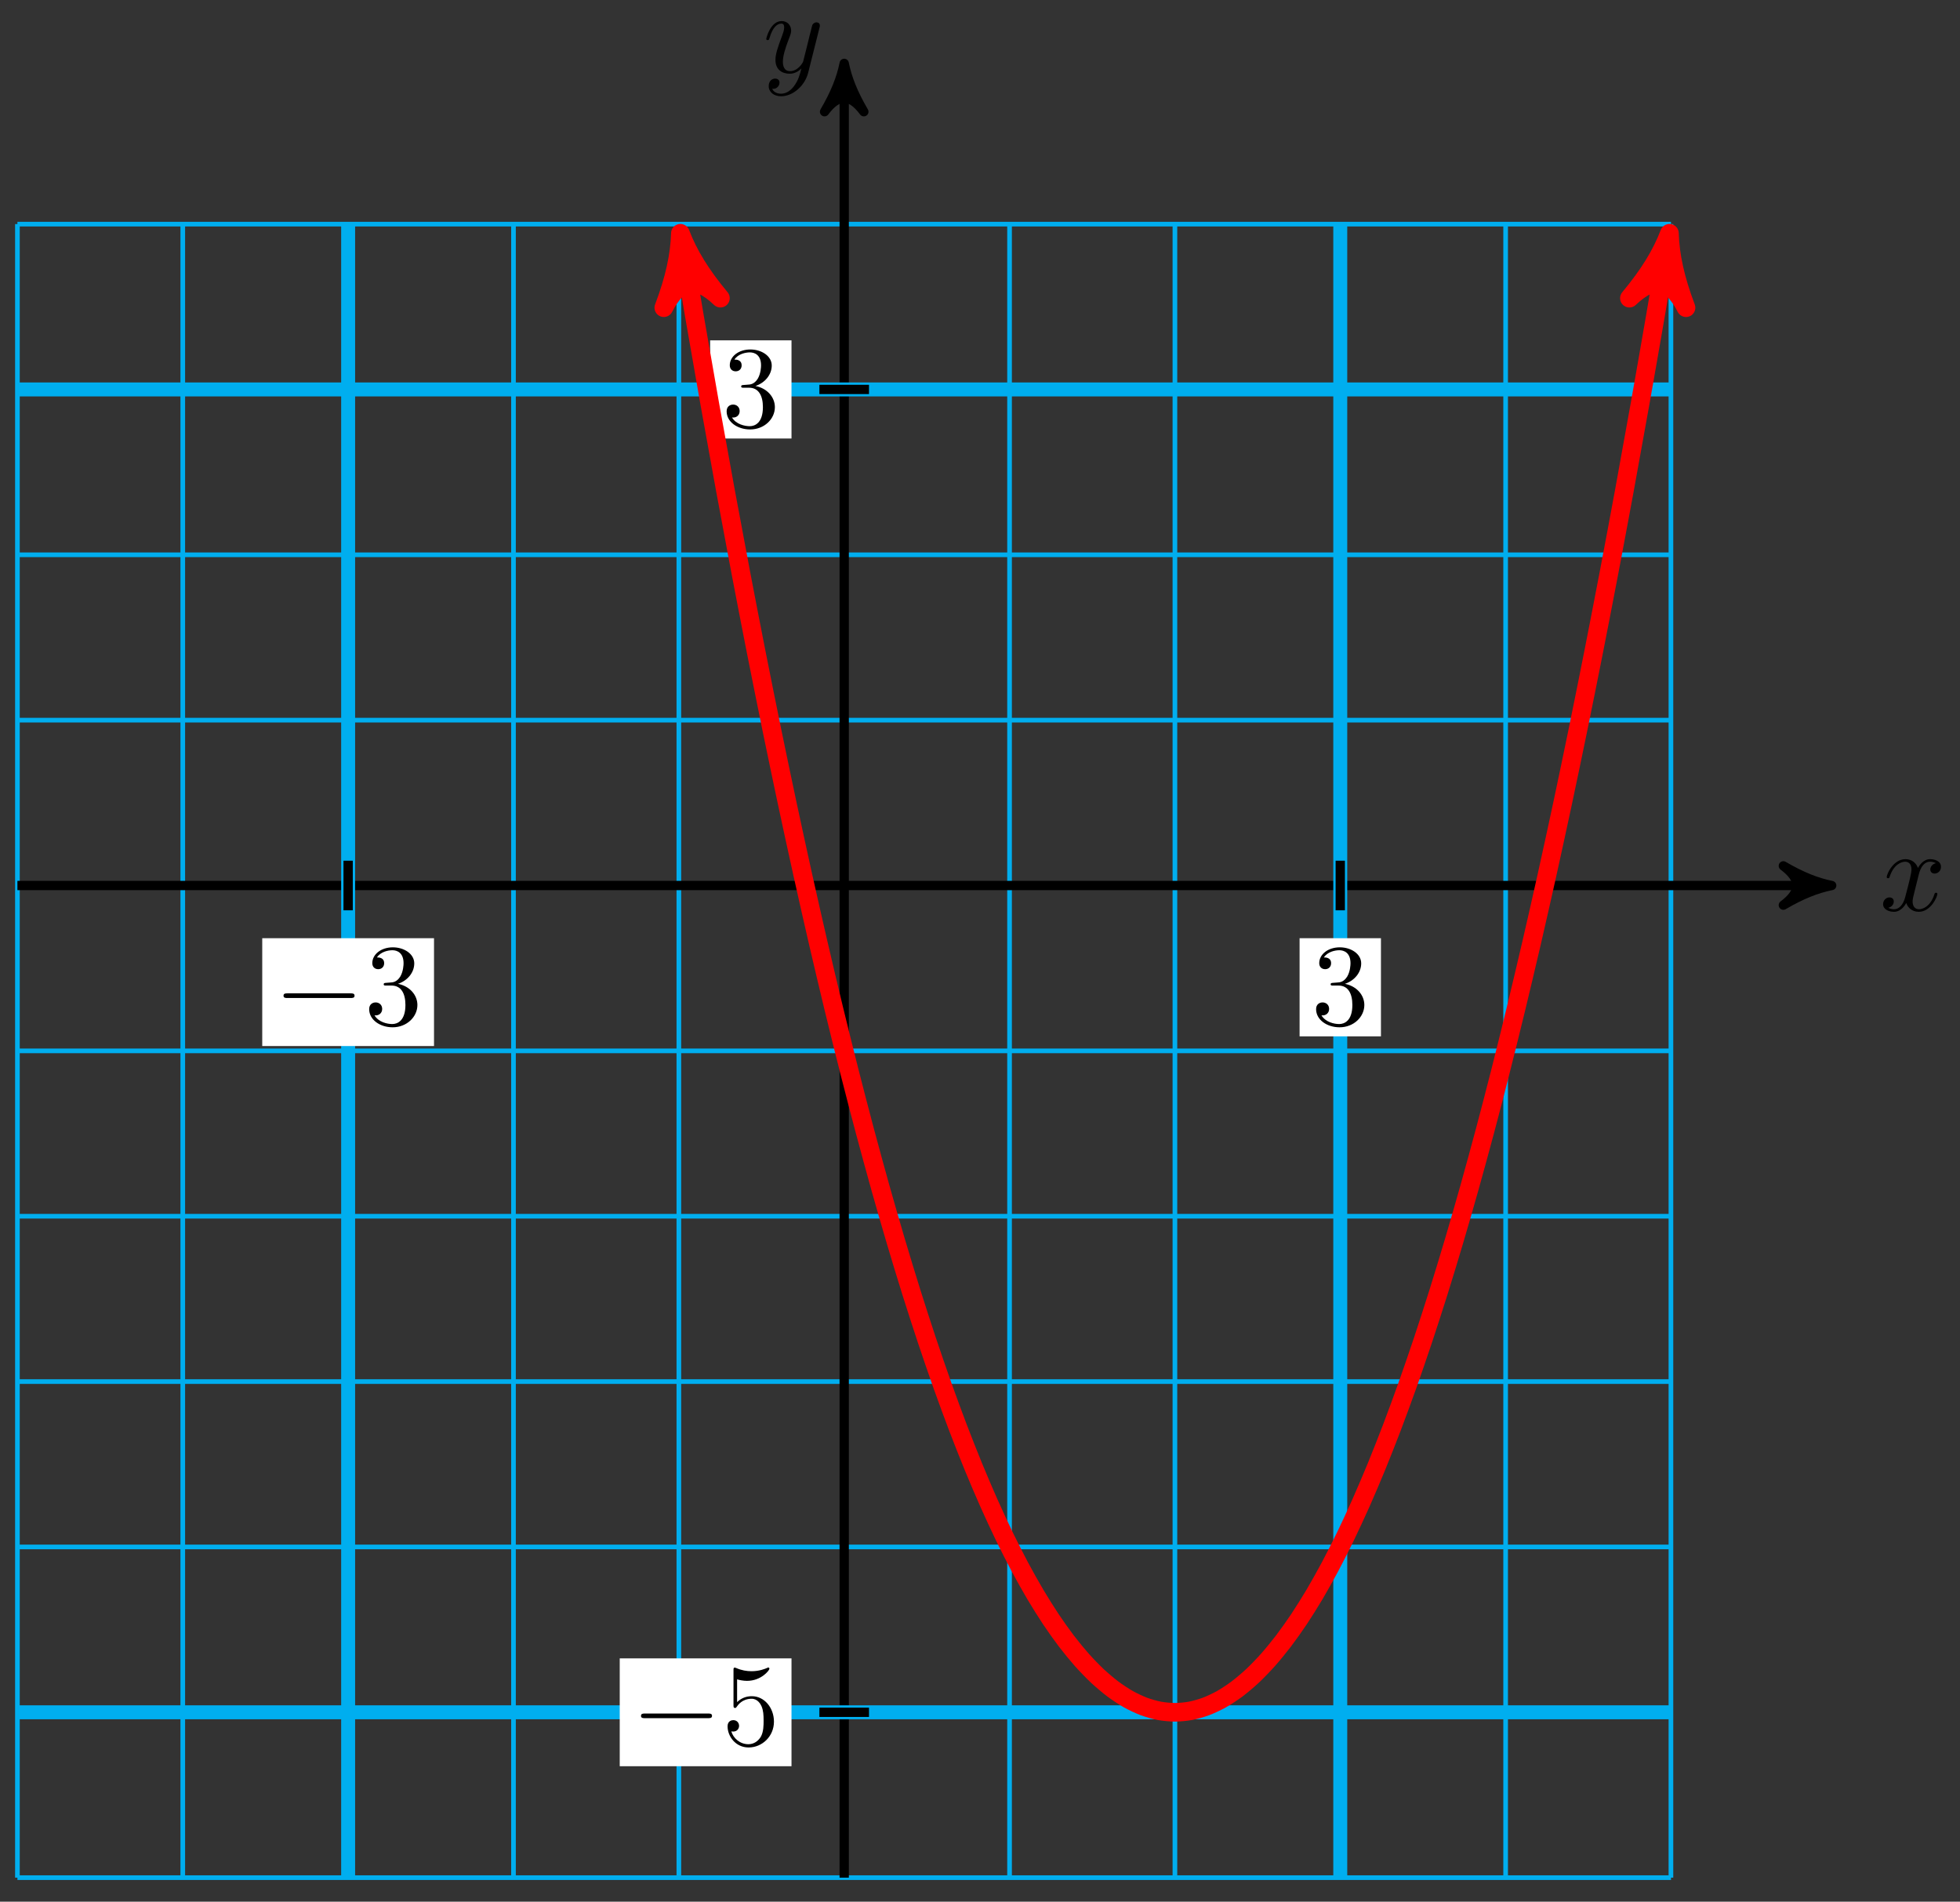 <svg xmlns="http://www.w3.org/2000/svg" xmlns:xlink="http://www.w3.org/1999/xlink" version="1.1" width="168" height="163" viewBox="0 0 168 163">
<rect x="0" y="0" width="168" height="163" fill="#333333" stroke="none"/>
<defs>
<path id="font_1_1" d="M.334 .302C.34 .328 .363 .42 .433 .42 .438 .42 .462 .42 .483 .407 .455 .402 .435 .377 .435 .353 .435 .337 .446 .318 .473 .318 .495 .318 .527 .336 .527 .376 .527 .428 .468 .442 .434 .442 .376 .442 .341 .389 .329 .366 .304 .432 .25 .442 .221 .442 .117 .442 .06 .313 .06 .288 .06 .278 .07 .278 .072 .278 .08 .278 .083 .28 .085 .289 .119 .395 .185 .42 .219 .42 .238 .42 .273 .411 .273 .353 .273 .322 .256 .255 .219 .115 .203 .053 .168 .011 .124 .011 .118 .011 .095 .011 .074 .024 .099 .029 .121 .05 .121 .078 .121 .105 .099 .113 .084 .113 .054 .113 .029 .087 .029 .055 .029 .009 .079-.011 .123-.011 .189-.011 .225 .059 .228 .065 .24 .028 .276-.011 .336-.011 .439-.011 .496 .118 .496 .143 .496 .153 .487 .153 .484 .153 .475 .153 .473 .149 .471 .142 .438 .035 .37 .011 .338 .011 .299 .011 .283 .043 .283 .077 .283 .099 .289 .121 .3 .165L.334 .302Z"/>
<path id="font_1_2" d="M.486 .381C.49 .395 .49 .397 .49 .404 .49 .422 .476 .431 .461 .431 .451 .431 .435 .425 .426 .41 .424 .405 .416 .374 .412 .356 .405 .33 .398 .303 .392 .276L.347 .096C.343 .081 .3 .011 .234 .011 .183 .011 .172 .055 .172 .092 .172 .138 .189 .2 .223 .288 .239 .329 .243 .34 .243 .36 .243 .405 .211 .442 .161 .442 .066 .442 .029 .297 .029 .288 .029 .278 .039 .278 .041 .278 .051 .278 .052 .28 .057 .296 .084 .39 .124 .42 .158 .42 .166 .42 .183 .42 .183 .388 .183 .363 .173 .337 .166 .318 .126 .212 .108 .155 .108 .108 .108 .019 .171-.011 .23-.011 .269-.011 .303 .006 .331 .034 .318-.018 .306-.067 .266-.12 .24-.154 .202-.183 .156-.183 .142-.183 .097-.18 .08-.141 .096-.141 .109-.141 .123-.129 .133-.12 .143-.107 .143-.088 .143-.057 .116-.053 .106-.053 .083-.053 .05-.069 .05-.118 .05-.168 .094-.205 .156-.205 .259-.205 .362-.114 .39-.001L.486 .381Z"/>
<path id="font_2_1" d="M.659 .23C.676 .23 .694 .23 .694 .25 .694 .27 .676 .27 .659 .27H.118C.101 .27 .083 .27 .083 .25 .083 .23 .101 .23 .118 .23H.659Z"/>
<path id="font_3_1" d="M.29 .352C.372 .379 .43 .449 .43 .528 .43 .61 .342 .666 .246 .666 .145 .666 .069 .606 .069 .53 .069 .497 .091 .478 .12 .478 .151 .478 .171 .5 .171 .529 .171 .579 .124 .579 .109 .579 .14 .628 .206 .641 .242 .641 .283 .641 .338 .619 .338 .529 .338 .517 .336 .459 .31 .415 .28 .367 .246 .364 .221 .363 .213 .362 .189 .36 .182 .36 .174 .359 .167 .358 .167 .348 .167 .337 .174 .337 .191 .337H.235C.317 .337 .354 .269 .354 .17 .354 .034 .285 .006 .241 .006 .198 .006 .123 .022 .088 .081 .123 .076 .154 .098 .154 .136 .154 .172 .127 .192 .098 .192 .074 .192 .042 .178 .042 .134 .042 .043 .135-.022 .244-.022 .366-.022 .457 .068 .457 .17 .457 .253 .394 .331 .29 .352Z"/>
<path id="font_3_2" d="M.449 .2C.449 .319 .367 .419 .259 .419 .211 .419 .168 .403 .132 .368V.564C.152 .558 .185 .551 .217 .551 .34 .551 .41 .642 .41 .655 .41 .661 .407 .666 .4 .666 .399 .666 .397 .666 .392 .663 .372 .654 .323 .634 .256 .634 .216 .634 .17 .641 .123 .662 .115 .665 .113 .665 .111 .665 .101 .665 .101 .657 .101 .641V.344C.101 .326 .101 .318 .115 .318 .122 .318 .124 .321 .128 .327 .139 .343 .176 .397 .257 .397 .309 .397 .334 .351 .342 .333 .358 .296 .36 .257 .36 .207 .36 .172 .36 .112 .336 .07 .312 .031 .275 .006 .229 .006 .156 .006 .099 .058 .082 .117 .085 .116 .088 .115 .099 .115 .132 .115 .149 .14 .149 .164 .149 .188 .132 .213 .099 .213 .085 .213 .05 .206 .05 .16 .05 .074 .119-.022 .231-.022 .347-.022 .449 .073 .449 .2Z"/>
</defs>
<path transform="matrix(1,0,0,-1,72.36,75.9)" stroke-width=".399" stroke-linecap="butt" stroke-miterlimit="10" stroke-linejoin="miter" fill="none" stroke="#00aeef" d="M-70.867-85.04H70.867M-70.867-70.867H70.867M-70.867-56.694H70.867M-70.867-42.52H70.867M-70.867-28.347H70.867M-70.867-14.173H70.867M-70.867 0H70.867M-70.867 14.173H70.867M-70.867 28.347H70.867M-70.867 42.52H70.867M-70.867 56.689H70.867M-70.867-85.04V56.694M-56.694-85.04V56.694M-42.52-85.04V56.694M-28.347-85.04V56.694M-14.173-85.04V56.694M0-85.04V56.694M14.173-85.04V56.694M28.347-85.04V56.694M42.52-85.04V56.694M56.694-85.04V56.694M70.862-85.04V56.694M70.867 56.694"/>
<path transform="matrix(1,0,0,-1,72.36,75.9)" stroke-width=".797" stroke-linecap="butt" stroke-miterlimit="10" stroke-linejoin="miter" fill="none" stroke="#000000" d="M-70.867 0H83.606"/>
<path transform="matrix(1,0,0,-1,155.966,75.9)" d="M1.036 0C-.259 .259-1.554 .777-3.108 1.684-1.554 .518-1.554-.518-3.108-1.684-1.554-.777-.259-.259 1.036 0Z"/>
<path transform="matrix(1,0,0,-1,155.966,75.9)" stroke-width=".797" stroke-linecap="butt" stroke-linejoin="round" fill="none" stroke="#000000" d="M1.036 0C-.259 .259-1.554 .777-3.108 1.684-1.554 .518-1.554-.518-3.108-1.684-1.554-.777-.259-.259 1.036 0Z"/>
<use data-text="x" xlink:href="#font_1_1" transform="matrix(9.963,0,0,-9.963,161.119,78.045)"/>
<path transform="matrix(1,0,0,-1,72.36,75.9)" stroke-width=".797" stroke-linecap="butt" stroke-miterlimit="10" stroke-linejoin="miter" fill="none" stroke="#000000" d="M0-85.04V69.432"/>
<path transform="matrix(0,-1,-1,-0,72.36,6.468)" d="M1.036 0C-.259 .259-1.554 .777-3.108 1.684-1.554 .518-1.554-.518-3.108-1.684-1.554-.777-.259-.259 1.036 0Z"/>
<path transform="matrix(0,-1,-1,-0,72.36,6.468)" stroke-width=".797" stroke-linecap="butt" stroke-linejoin="round" fill="none" stroke="#000000" d="M1.036 0C-.259 .259-1.554 .777-3.108 1.684-1.554 .518-1.554-.518-3.108-1.684-1.554-.777-.259-.259 1.036 0Z"/>
<use data-text="y" xlink:href="#font_1_2" transform="matrix(9.963,0,0,-9.963,65.391,6.209)"/>
<path transform="matrix(1,0,0,-1,72.36,75.9)" stroke-width="1.196" stroke-linecap="butt" stroke-miterlimit="10" stroke-linejoin="miter" fill="none" stroke="#00aeef" d="M-42.52-85.04V56.694"/>
<path transform="matrix(1,0,0,-1,72.36,75.9)" stroke-width=".797" stroke-linecap="butt" stroke-miterlimit="10" stroke-linejoin="miter" fill="none" stroke="#000000" d="M-42.52 2.126V-2.126"/>
<path transform="matrix(1,0,0,-1,72.36,75.9)" d="M-49.882-13.76H-35.159V-4.517H-49.882Z" fill="#ffffff"/>
<use data-text="&#x2212;" xlink:href="#font_2_1" transform="matrix(9.963,0,0,-9.963,23.475,87.834)"/>
<use data-text="3" xlink:href="#font_3_1" transform="matrix(9.963,0,0,-9.963,31.224,87.834)"/>
<path transform="matrix(1,0,0,-1,72.36,75.9)" stroke-width="1.196" stroke-linecap="butt" stroke-miterlimit="10" stroke-linejoin="miter" fill="none" stroke="#00aeef" d="M42.52-85.04V56.694"/>
<path transform="matrix(1,0,0,-1,72.36,75.9)" stroke-width=".797" stroke-linecap="butt" stroke-miterlimit="10" stroke-linejoin="miter" fill="none" stroke="#000000" d="M42.52 2.126V-2.126"/>
<path transform="matrix(1,0,0,-1,72.36,75.9)" d="M39.033-12.93H46.007V-4.517H39.033Z" fill="#ffffff"/>
<use data-text="3" xlink:href="#font_3_1" transform="matrix(9.963,0,0,-9.963,112.39,87.834)"/>
<path transform="matrix(1,0,0,-1,72.36,75.9)" stroke-width="1.196" stroke-linecap="butt" stroke-miterlimit="10" stroke-linejoin="miter" fill="none" stroke="#00aeef" d="M-70.867-70.867H70.867"/>
<path transform="matrix(1,0,0,-1,72.36,75.9)" stroke-width=".797" stroke-linecap="butt" stroke-miterlimit="10" stroke-linejoin="miter" fill="none" stroke="#000000" d="M2.126-70.867H-2.126"/>
<path transform="matrix(1,0,0,-1,72.36,75.9)" d="M-19.24-75.489H-4.517V-66.245H-19.24Z" fill="#ffffff"/>
<use data-text="&#x2212;" xlink:href="#font_2_1" transform="matrix(9.963,0,0,-9.963,54.116,149.562)"/>
<use data-text="5" xlink:href="#font_3_2" transform="matrix(9.963,0,0,-9.963,61.865,149.562)"/>
<path transform="matrix(1,0,0,-1,72.36,75.9)" stroke-width="1.196" stroke-linecap="butt" stroke-miterlimit="10" stroke-linejoin="miter" fill="none" stroke="#00aeef" d="M-70.867 42.52H70.867"/>
<path transform="matrix(1,0,0,-1,72.36,75.9)" stroke-width=".797" stroke-linecap="butt" stroke-miterlimit="10" stroke-linejoin="miter" fill="none" stroke="#000000" d="M2.126 42.52H-2.126"/>
<path transform="matrix(1,0,0,-1,72.36,75.9)" d="M-11.491 38.314H-4.517V46.727H-11.491Z" fill="#ffffff"/>
<use data-text="3" xlink:href="#font_3_1" transform="matrix(9.963,0,0,-9.963,61.865,36.59)"/>
<path transform="matrix(1,0,0,-1,72.36,75.9)" stroke-width="1.594" stroke-linecap="butt" stroke-miterlimit="10" stroke-linejoin="miter" fill="none" stroke="#ff0000" d="M-13.79 54.414C-13.213 50.989-13.213 50.989-12.845 48.846-12.476 46.702-11.885 43.321-11.516 41.247-11.147 39.173-10.556 35.902-10.187 33.897-9.818 31.892-9.227 28.732-8.858 26.797-8.49 24.861-7.898 21.812-7.53 19.945-7.161 18.078-6.57 15.14-6.201 13.343-5.832 11.545-5.241 8.718-4.872 6.99-4.503 5.261-3.912 2.545-3.543 .886-3.175-.773-2.583-3.379-2.215-4.969-1.846-6.559-1.255-9.054-.886-10.575-.517-12.096 .074-14.479 .443-15.931 .812-17.383 1.403-19.656 1.772-21.039 2.14-22.421 2.732-24.583 3.1-25.897 3.469-27.21 4.06-29.262 4.429-30.506 4.798-31.75 5.389-33.691 5.758-34.866 6.127-36.041 6.718-37.871 7.087-38.977 7.455-40.083 8.047-41.802 8.415-42.839 8.784-43.876 9.375-45.483 9.744-46.451 10.113-47.419 10.704-48.916 11.073-49.815 11.442-50.713 12.033-52.099 12.402-52.929 12.77-53.758 13.362-55.033 13.73-55.794 14.099-56.554 14.691-57.719 15.059-58.41 15.428-59.101 16.019-60.155 16.388-60.777 16.757-61.399 17.348-62.341 17.717-62.894 18.085-63.448 18.677-64.279 19.046-64.763 19.414-65.247 20.006-65.968 20.374-66.382 20.743-66.797 21.334-67.407 21.703-67.753 22.072-68.098 22.663-68.597 23.032-68.874 23.4-69.15 23.992-69.538 24.361-69.746 24.729-69.953 25.321-70.23 25.689-70.369 26.058-70.507 26.649-70.673 27.018-70.742 27.387-70.812 27.978-70.867 28.347-70.867 28.716-70.867 29.307-70.812 29.676-70.742 30.044-70.673 30.636-70.507 31.004-70.369 31.373-70.23 31.964-69.953 32.333-69.746 32.702-69.538 33.293-69.15 33.662-68.874 34.031-68.597 34.622-68.098 34.991-67.753 35.359-67.407 35.951-66.797 36.319-66.382 36.688-65.968 37.279-65.247 37.648-64.763 38.017-64.279 38.608-63.448 38.977-62.894 39.346-62.341 39.937-61.399 40.306-60.777 40.674-60.155 41.266-59.101 41.634-58.41 42.003-57.719 42.594-56.554 42.963-55.794 43.332-55.033 43.923-53.758 44.292-52.929 44.661-52.099 45.252-50.713 45.621-49.815 45.989-48.916 46.581-47.419 46.949-46.451 47.318-45.483 47.909-43.876 48.278-42.839 48.647-41.802 49.238-40.083 49.607-38.977 49.976-37.871 50.567-36.041 50.936-34.866 51.304-33.691 51.896-31.75 52.264-30.506 52.633-29.262 53.224-27.21 53.593-25.897 53.962-24.583 54.553-22.421 54.922-21.039 55.291-19.656 55.882-17.383 56.251-15.931 56.619-14.479 57.211-12.096 57.579-10.575 57.948-9.054 58.539-6.559 58.908-4.969 59.277-3.379 59.868-.773 60.237 .886 60.606 2.545 61.197 5.261 61.566 6.99 61.934 8.718 62.526 11.545 62.894 13.343 63.263 15.14 63.855 18.078 64.223 19.945 64.592 21.812 65.183 24.861 65.552 26.797 65.921 28.732 66.512 31.892 66.881 33.897 67.249 35.902 67.841 39.173 68.209 41.247 68.578 43.321 69.17 46.702 69.538 48.846 69.907 50.989 70.867 56.694 70.484 54.414"/>
<path transform="matrix(-.166,-.986,-.986,.166,58.57,21.486)" d="M1.514 0C-.379 .379-2.271 1.136-4.543 2.461-2.271 .757-2.271-.757-4.543-2.461-2.271-1.136-.379-.379 1.514 0Z" fill="#ff0000"/>
<path transform="matrix(-.166,-.986,-.986,.166,58.57,21.486)" stroke-width="1.594" stroke-linecap="butt" stroke-linejoin="round" fill="none" stroke="#ff0000" d="M1.514 0C-.379 .379-2.271 1.136-4.543 2.461-2.271 .757-2.271-.757-4.543-2.461-2.271-1.136-.379-.379 1.514 0Z"/>
<path transform="matrix(.166,-.986,-.986,-.166,142.844,21.486)" d="M1.514 0C-.379 .379-2.271 1.136-4.543 2.461-2.271 .757-2.271-.757-4.543-2.461-2.271-1.136-.379-.379 1.514 0Z" fill="#ff0000"/>
<path transform="matrix(.166,-.986,-.986,-.166,142.844,21.486)" stroke-width="1.594" stroke-linecap="butt" stroke-linejoin="round" fill="none" stroke="#ff0000" d="M1.514 0C-.379 .379-2.271 1.136-4.543 2.461-2.271 .757-2.271-.757-4.543-2.461-2.271-1.136-.379-.379 1.514 0Z"/>
</svg>
